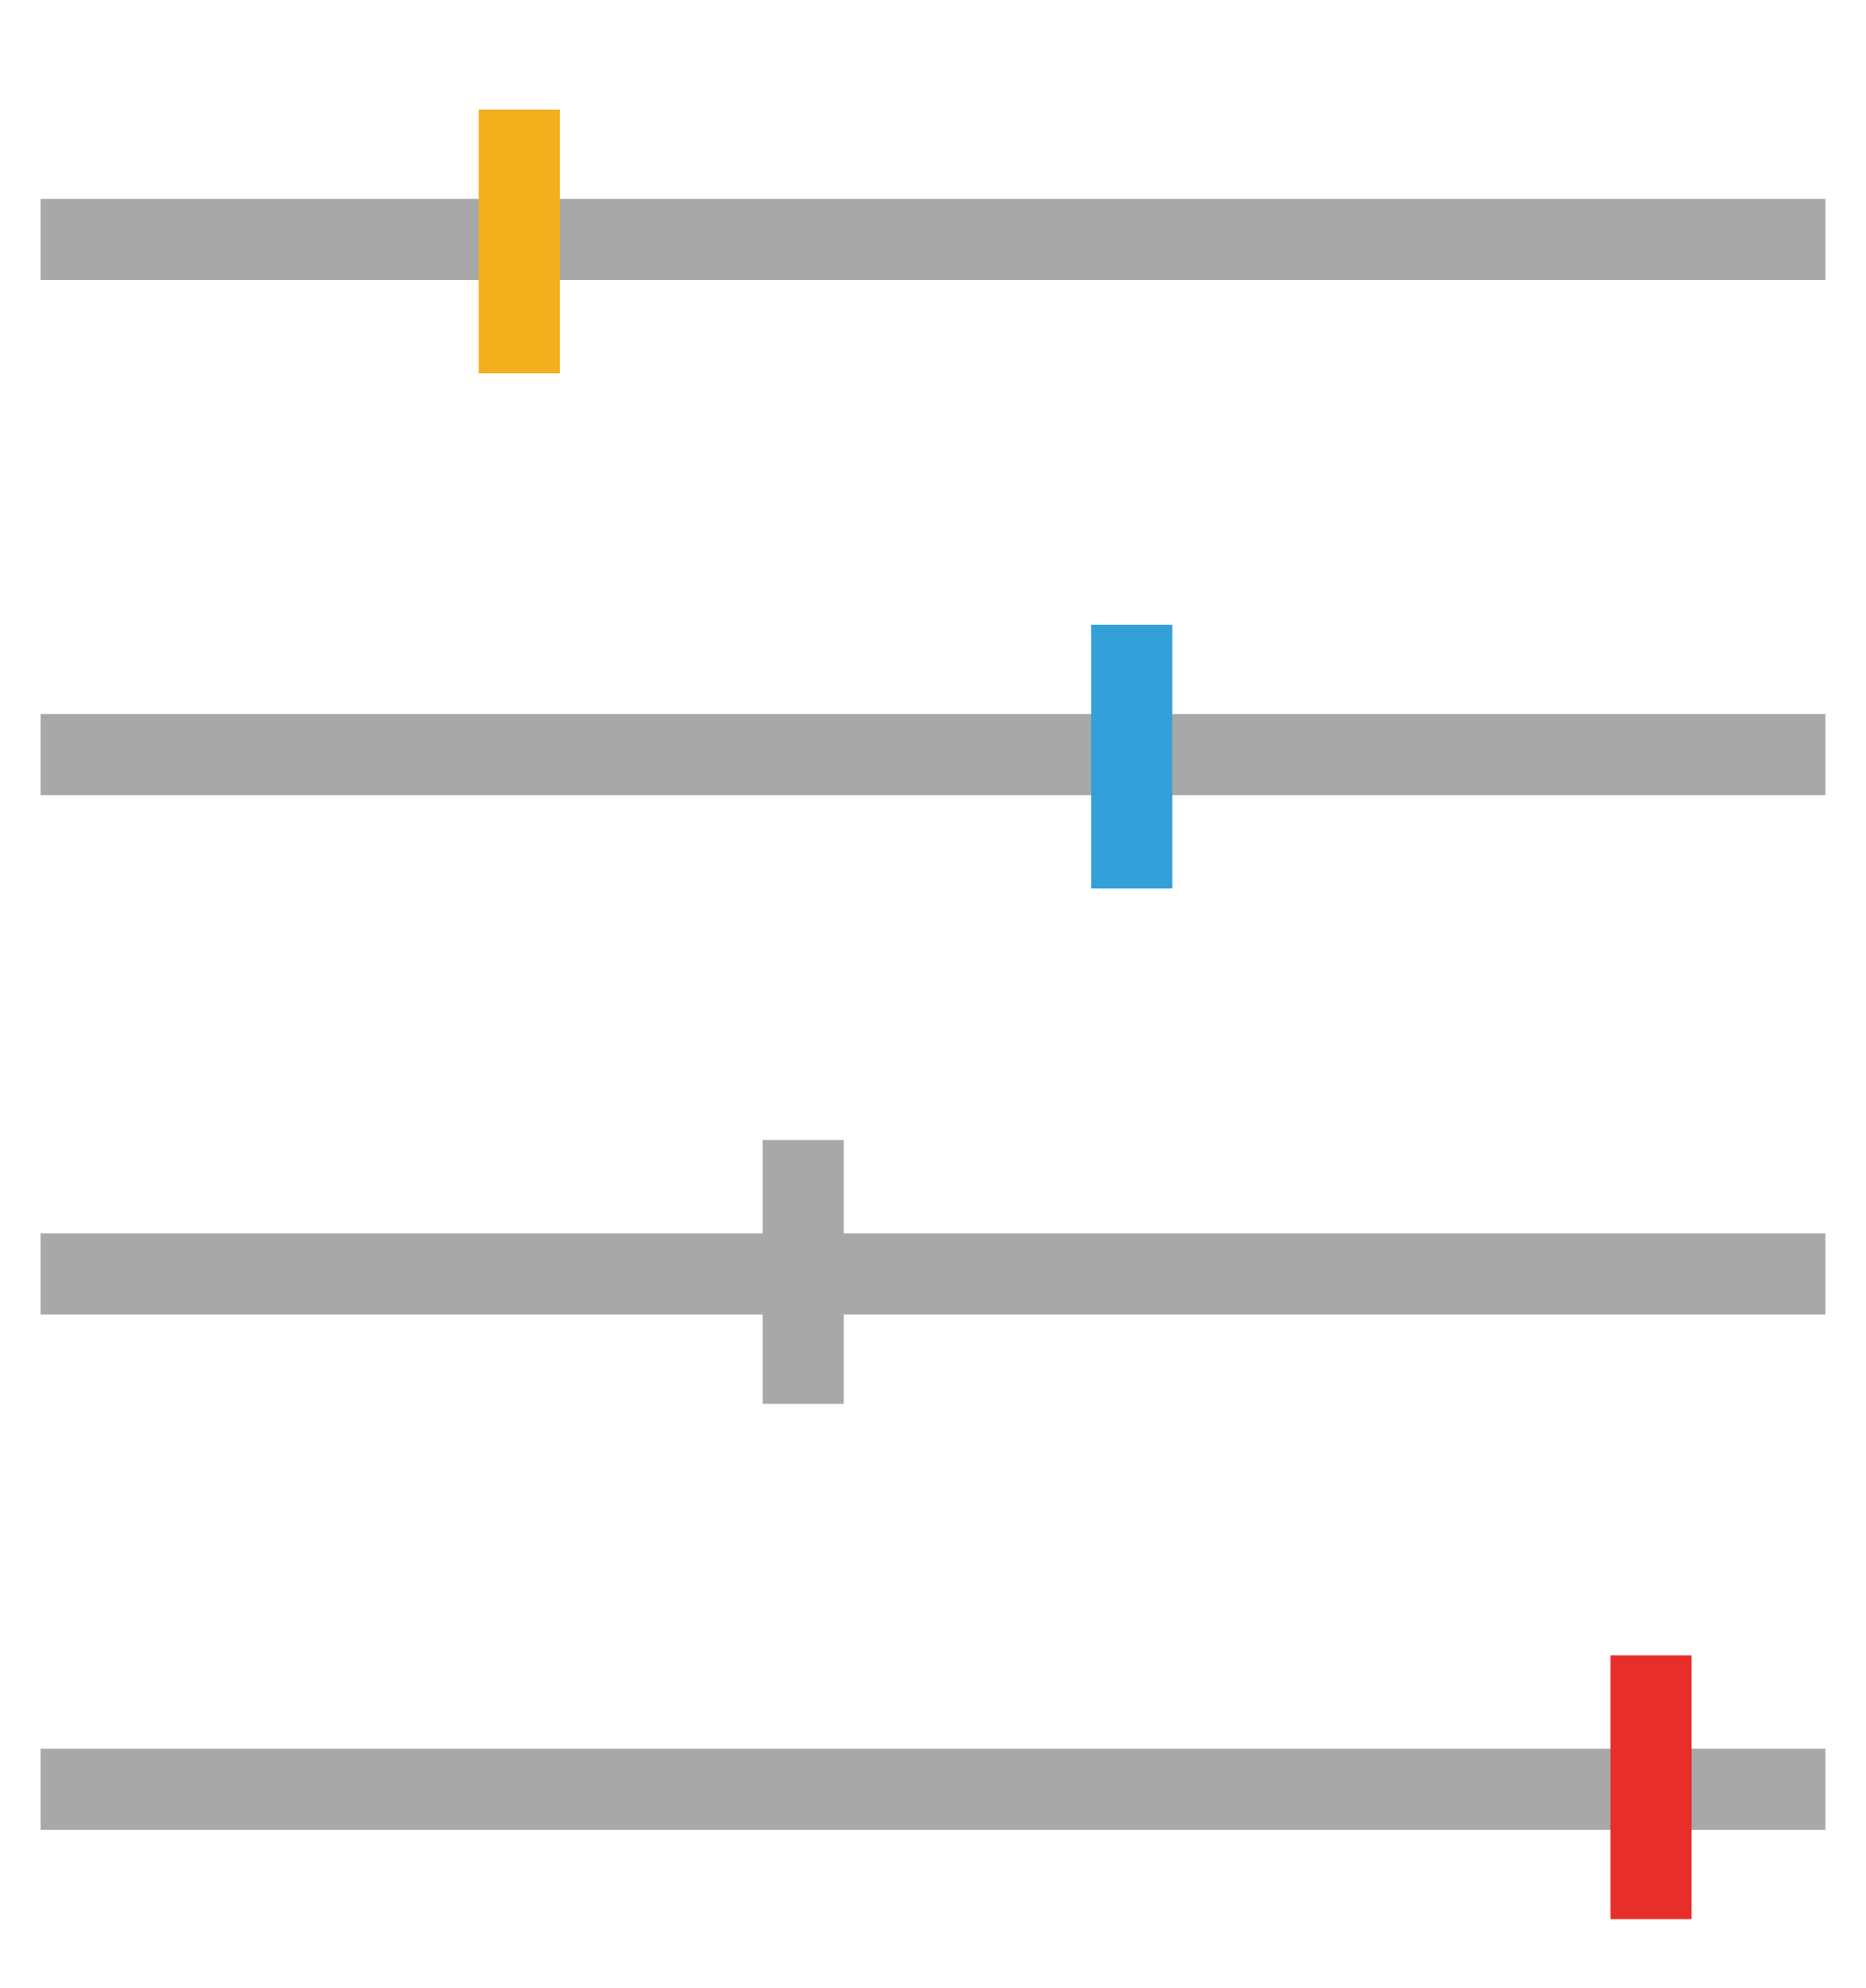 <?xml version="1.0" encoding="UTF-8" standalone="no"?>
<svg width="46px" height="49px" viewBox="0 0 46 49" version="1.1" xmlns="http://www.w3.org/2000/svg" xmlns:xlink="http://www.w3.org/1999/xlink">
    <!-- Generator: Sketch 39.1 (31720) - http://www.bohemiancoding.com/sketch -->
    <title>menu.svg</title>
    <desc>Created with Sketch.</desc>
    <defs></defs>
    <g id="Page-1" stroke="none" stroke-width="1" fill="none" fill-rule="evenodd">
        <g id="1473572777_04" transform="translate(23, 25) rotate(90) translate(-23, -25) translate(0, 3)" stroke-width="2">
            <g id="Group">
                <path d="M3.9,0 L3.9,44" id="Shape" stroke="#A8A8A9"></path>
                <path d="M0.7,32.2 L7.2,32.2" id="Shape" stroke="#F3AF1C"></path>
                <path d="M16.6,0 L16.6,44" id="Shape" stroke="#A8A8A9"></path>
                <path d="M13.4,17.1 L19.9,17.1" id="Shape" stroke="#34A0D9"></path>
                <path d="M29.4,0 L29.4,44" id="Shape" stroke="#A8A8A9"></path>
                <path d="M26.1,25.2 L32.6,25.2" id="Shape" stroke="#A8A8A9"></path>
                <path d="M42.1,0 L42.1,44" id="Shape" stroke="#A8A8A9"></path>
                <path d="M38.8,4.3 L45.3,4.3" id="Shape" stroke="#E72E29"></path>
            </g>
        </g>
    </g>
</svg>